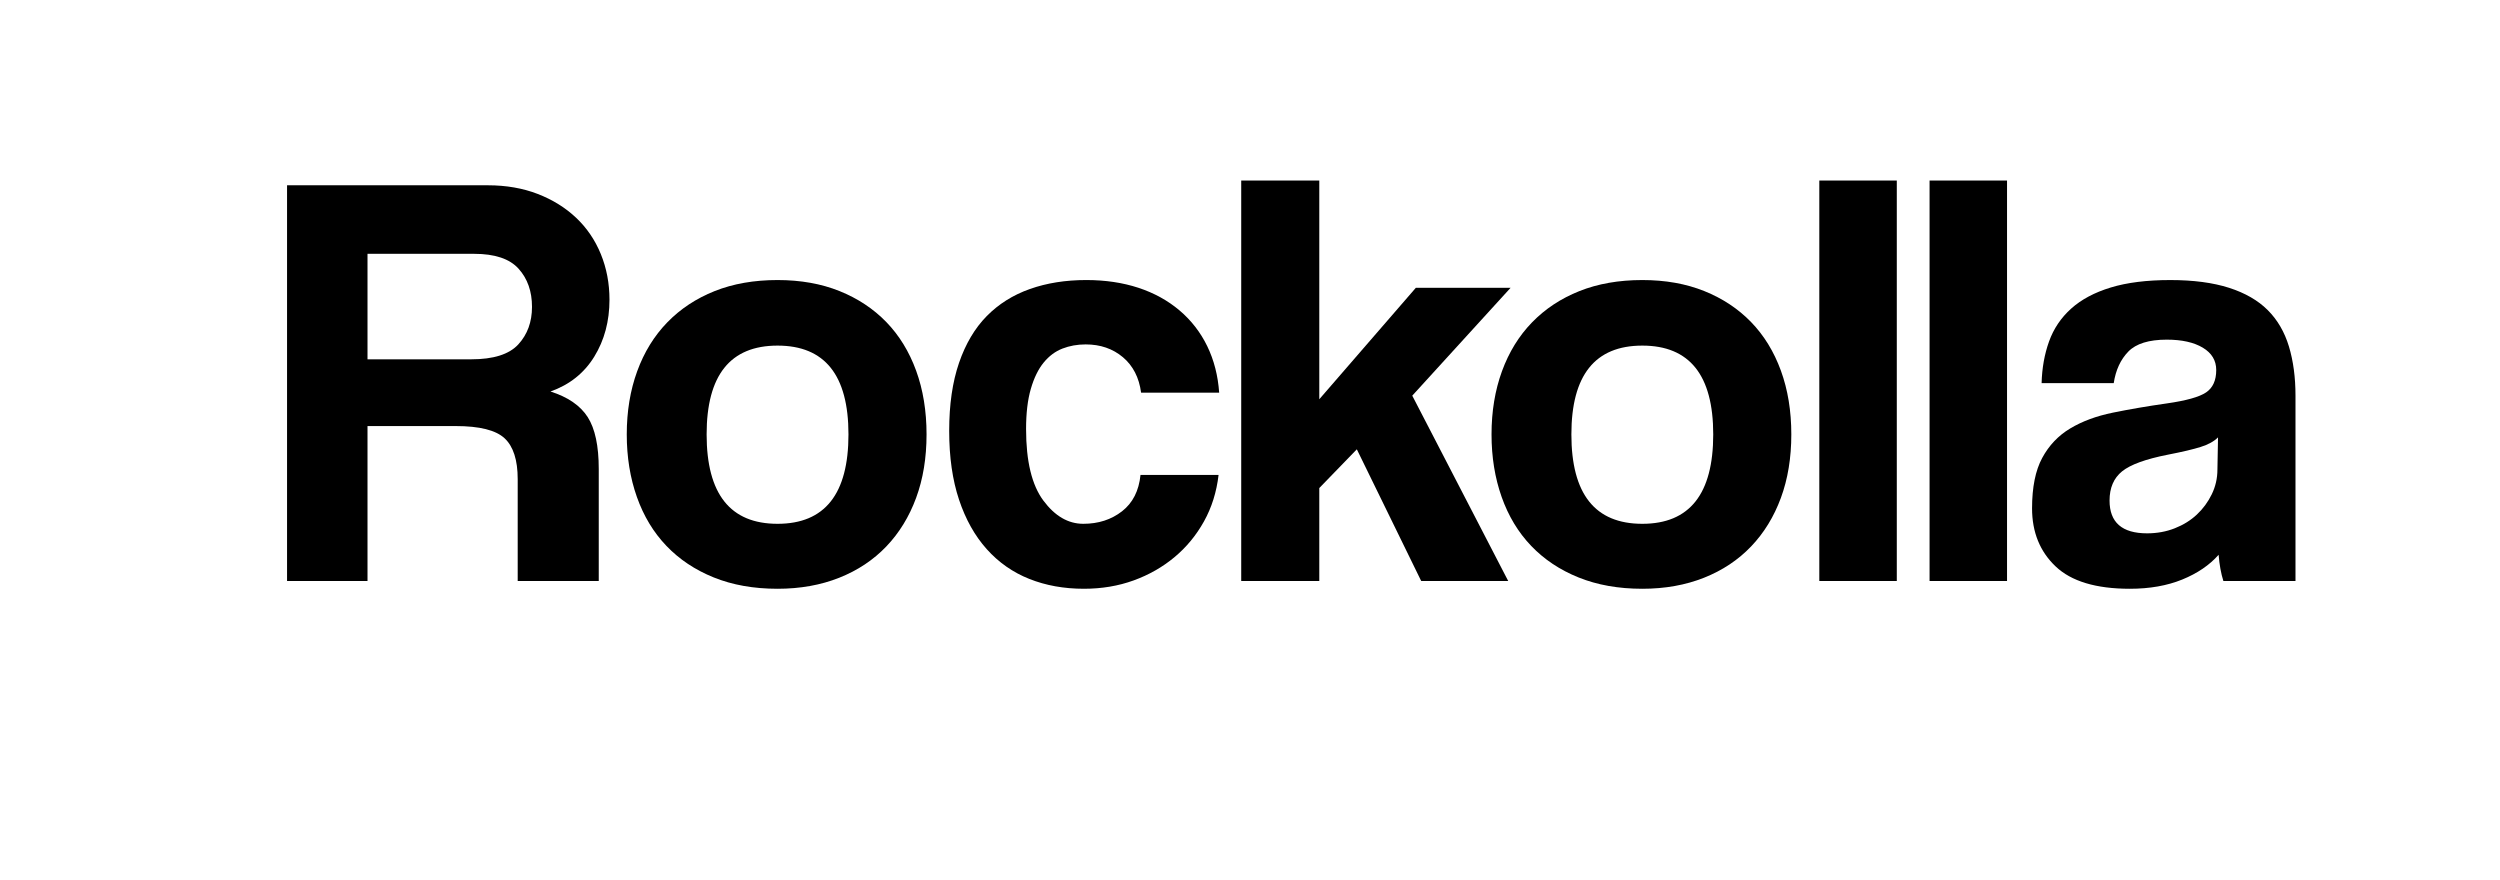 <?xml version="1.0" encoding="utf-8"?>
<!-- Generator: Adobe Illustrator 15.1.0, SVG Export Plug-In . SVG Version: 6.00 Build 0)  -->
<!DOCTYPE svg PUBLIC "-//W3C//DTD SVG 1.1//EN" "http://www.w3.org/Graphics/SVG/1.1/DTD/svg11.dtd">
<svg version="1.1" xmlns="http://www.w3.org/2000/svg" xmlns:xlink="http://www.w3.org/1999/xlink" x="0px" y="0px"
	 width="302.02px" height="106.343px" viewBox="0 0 302.02 106.343" enable-background="new 0 0 302.02 106.343"
	 xml:space="preserve">
<g id="logo">
	<g>
		<rect x="-243.716" y="21.808" fill="none" width="799.999" height="261.615"/>
		<path d="M62.542,70.192V57.88c0-2.304-0.529-3.948-1.584-4.932c-1.057-0.983-3.024-1.476-5.904-1.476H44.398v18.72h-9.72V22.384
			h24.264c2.208,0,4.212,0.349,6.012,1.044c1.8,0.697,3.348,1.656,4.644,2.88c1.296,1.224,2.292,2.688,2.988,4.392
			c0.695,1.705,1.044,3.541,1.044,5.508c0,2.592-0.612,4.885-1.836,6.876c-1.224,1.992-2.988,3.396-5.292,4.212
			c2.112,0.673,3.611,1.705,4.5,3.096c0.888,1.393,1.332,3.48,1.332,6.264v13.536H62.542z M44.398,30.664v12.744h12.528
			c2.688,0,4.583-0.6,5.688-1.8c1.104-1.199,1.656-2.711,1.656-4.536c0-1.872-0.54-3.408-1.62-4.608
			c-1.08-1.199-2.869-1.8-5.364-1.8H44.398z"/>
		<path d="M93.934,71.128c-2.88,0-5.448-0.457-7.704-1.368c-2.256-0.911-4.165-2.184-5.724-3.816
			c-1.561-1.631-2.749-3.6-3.564-5.904c-0.817-2.304-1.224-4.824-1.224-7.56c0-2.783,0.419-5.328,1.26-7.632
			c0.839-2.304,2.052-4.271,3.636-5.904c1.584-1.631,3.492-2.891,5.724-3.78c2.232-0.888,4.763-1.332,7.596-1.332
			c2.783,0,5.28,0.444,7.488,1.332c2.207,0.889,4.091,2.136,5.652,3.744c1.559,1.609,2.76,3.564,3.6,5.868
			c0.839,2.304,1.26,4.873,1.26,7.704c0,2.833-0.42,5.389-1.26,7.668c-0.84,2.28-2.041,4.237-3.6,5.868
			c-1.561,1.632-3.456,2.892-5.688,3.78S96.67,71.128,93.934,71.128z M93.934,63.28c5.712,0,8.568-3.6,8.568-10.8
			c0-7.152-2.856-10.728-8.568-10.728c-5.713,0-8.568,3.576-8.568,10.728C85.366,59.68,88.221,63.28,93.934,63.28z"/>
		<path d="M147.213,57.376c-0.241,2.064-0.828,3.937-1.764,5.616c-0.936,1.681-2.124,3.121-3.564,4.32
			c-1.44,1.2-3.084,2.136-4.932,2.808c-1.848,0.671-3.852,1.008-6.012,1.008c-2.401,0-4.597-0.396-6.588-1.188
			c-1.993-0.792-3.708-1.991-5.148-3.6c-1.44-1.607-2.556-3.6-3.348-5.976s-1.188-5.148-1.188-8.316s0.396-5.904,1.188-8.208
			c0.792-2.304,1.908-4.187,3.348-5.652c1.44-1.464,3.18-2.556,5.22-3.276c2.04-0.72,4.308-1.08,6.804-1.08
			c2.304,0,4.403,0.313,6.3,0.936c1.896,0.624,3.552,1.537,4.968,2.736c1.416,1.2,2.531,2.64,3.348,4.32
			c0.816,1.681,1.296,3.553,1.44,5.616h-9.432c-0.241-1.824-0.972-3.251-2.196-4.284c-1.224-1.031-2.725-1.548-4.5-1.548
			c-1.008,0-1.944,0.169-2.808,0.504c-0.864,0.336-1.62,0.9-2.268,1.692c-0.648,0.792-1.165,1.849-1.548,3.168
			c-0.385,1.321-0.576,2.941-0.576,4.86c0,3.888,0.695,6.768,2.088,8.64c1.392,1.872,2.999,2.808,4.824,2.808
			c1.824,0,3.384-0.504,4.68-1.512c1.296-1.008,2.04-2.472,2.232-4.392H147.213z"/>
		<path d="M171.693,70.192l-7.777-15.912l-4.535,4.68v11.232h-9.432V21.808h9.432v26.424l11.664-13.464h11.447L170.613,47.8
			l11.592,22.392H171.693z"/>
		<path d="M198.404,71.128c-2.879,0-5.447-0.457-7.703-1.368c-2.258-0.911-4.164-2.184-5.725-3.816
			c-1.561-1.631-2.748-3.6-3.564-5.904c-0.816-2.304-1.223-4.824-1.223-7.56c0-2.783,0.42-5.328,1.26-7.632
			c0.84-2.304,2.051-4.271,3.635-5.904c1.584-1.631,3.492-2.891,5.725-3.78c2.232-0.888,4.764-1.332,7.596-1.332
			c2.783,0,5.279,0.444,7.488,1.332c2.207,0.889,4.092,2.136,5.652,3.744c1.559,1.609,2.76,3.564,3.6,5.868s1.26,4.873,1.26,7.704
			c0,2.833-0.42,5.389-1.26,7.668c-0.84,2.28-2.041,4.237-3.6,5.868c-1.561,1.632-3.455,2.892-5.688,3.78
			S201.14,71.128,198.404,71.128z M198.404,63.28c5.713,0,8.568-3.6,8.568-10.8c0-7.152-2.855-10.728-8.568-10.728
			s-8.568,3.576-8.568,10.728C189.835,59.68,192.691,63.28,198.404,63.28z"/>
		<path d="M219.787,70.192V21.808h9.361v48.384H219.787z"/>
		<path d="M233.107,70.192V21.808h9.359v48.384H233.107z"/>
		<path d="M268.603,70.192c-0.289-0.911-0.48-1.968-0.576-3.168c-1.105,1.249-2.568,2.244-4.393,2.988s-3.936,1.116-6.336,1.116
			c-4.08,0-7.068-0.9-8.963-2.7c-1.898-1.8-2.846-4.14-2.846-7.02c0-2.543,0.408-4.572,1.225-6.084
			c0.816-1.512,1.943-2.7,3.385-3.564c1.439-0.864,3.154-1.5,5.148-1.908c1.99-0.407,4.162-0.78,6.516-1.116
			c2.352-0.335,3.936-0.78,4.752-1.332c0.814-0.551,1.223-1.451,1.223-2.7c0-1.152-0.539-2.052-1.619-2.7s-2.533-0.972-4.355-0.972
			c-2.16,0-3.709,0.48-4.645,1.44c-0.936,0.961-1.523,2.232-1.764,3.816h-8.713c0.047-1.824,0.348-3.503,0.9-5.04
			c0.551-1.536,1.439-2.855,2.664-3.96c1.225-1.104,2.82-1.956,4.789-2.556c1.967-0.6,4.367-0.9,7.199-0.9
			c2.783,0,5.148,0.313,7.092,0.936c1.943,0.624,3.504,1.524,4.68,2.7c1.176,1.177,2.027,2.641,2.557,4.392
			c0.527,1.753,0.791,3.733,0.791,5.94v22.392H268.603z M267.955,52.84c-0.48,0.48-1.176,0.864-2.088,1.152
			c-0.912,0.288-2.232,0.601-3.961,0.936c-2.688,0.529-4.535,1.201-5.543,2.016c-1.008,0.817-1.512,1.992-1.512,3.528
			c0,2.641,1.512,3.96,4.535,3.96c1.199,0,2.316-0.204,3.348-0.612c1.033-0.407,1.92-0.959,2.664-1.656
			c0.744-0.695,1.344-1.512,1.801-2.448c0.455-0.936,0.684-1.932,0.684-2.988L267.955,52.84z"/>
	</g>
	<rect x="-136.364" y="-104.657" fill="none" width="2.02" height="0"/>
	<g>
		<rect x="-204.041" y="219.192" fill="none" width="295.959" height="115.151"/>
	</g>
</g>
<g id="favicon" display="none">
	<g display="inline">
		<rect x="116.384" y="204.041" fill="none" width="79.798" height="93.939"/>
		<path d="M163.543,244.361v-10.26c0-1.921-0.44-3.291-1.319-4.111c-0.881-0.818-2.521-1.229-4.92-1.229h-8.88v15.601h-8.101v-39.84
			h20.22c1.84,0,3.511,0.29,5.011,0.869c1.5,0.58,2.79,1.381,3.87,2.4c1.079,1.02,1.909,2.24,2.489,3.66s0.87,2.95,0.87,4.59
			c0,2.16-0.51,4.07-1.53,5.73c-1.02,1.66-2.489,2.83-4.409,3.51c1.76,0.561,3.009,1.42,3.75,2.58c0.739,1.16,1.109,2.9,1.109,5.22
			v11.28H163.543z M148.424,211.42v10.62h10.439c2.24,0,3.819-0.5,4.74-1.5c0.92-1,1.38-2.26,1.38-3.78c0-1.56-0.45-2.839-1.35-3.84
			c-0.9-0.999-2.391-1.5-4.471-1.5H148.424z"/>
	</g>
	<rect x="-136.364" y="-103.657" display="inline" fill="none" width="2.02" height="0"/>
	<g display="inline">
		<rect x="-204.041" y="219.192" fill="none" width="295.959" height="115.151"/>
	</g>
</g>
</svg>
